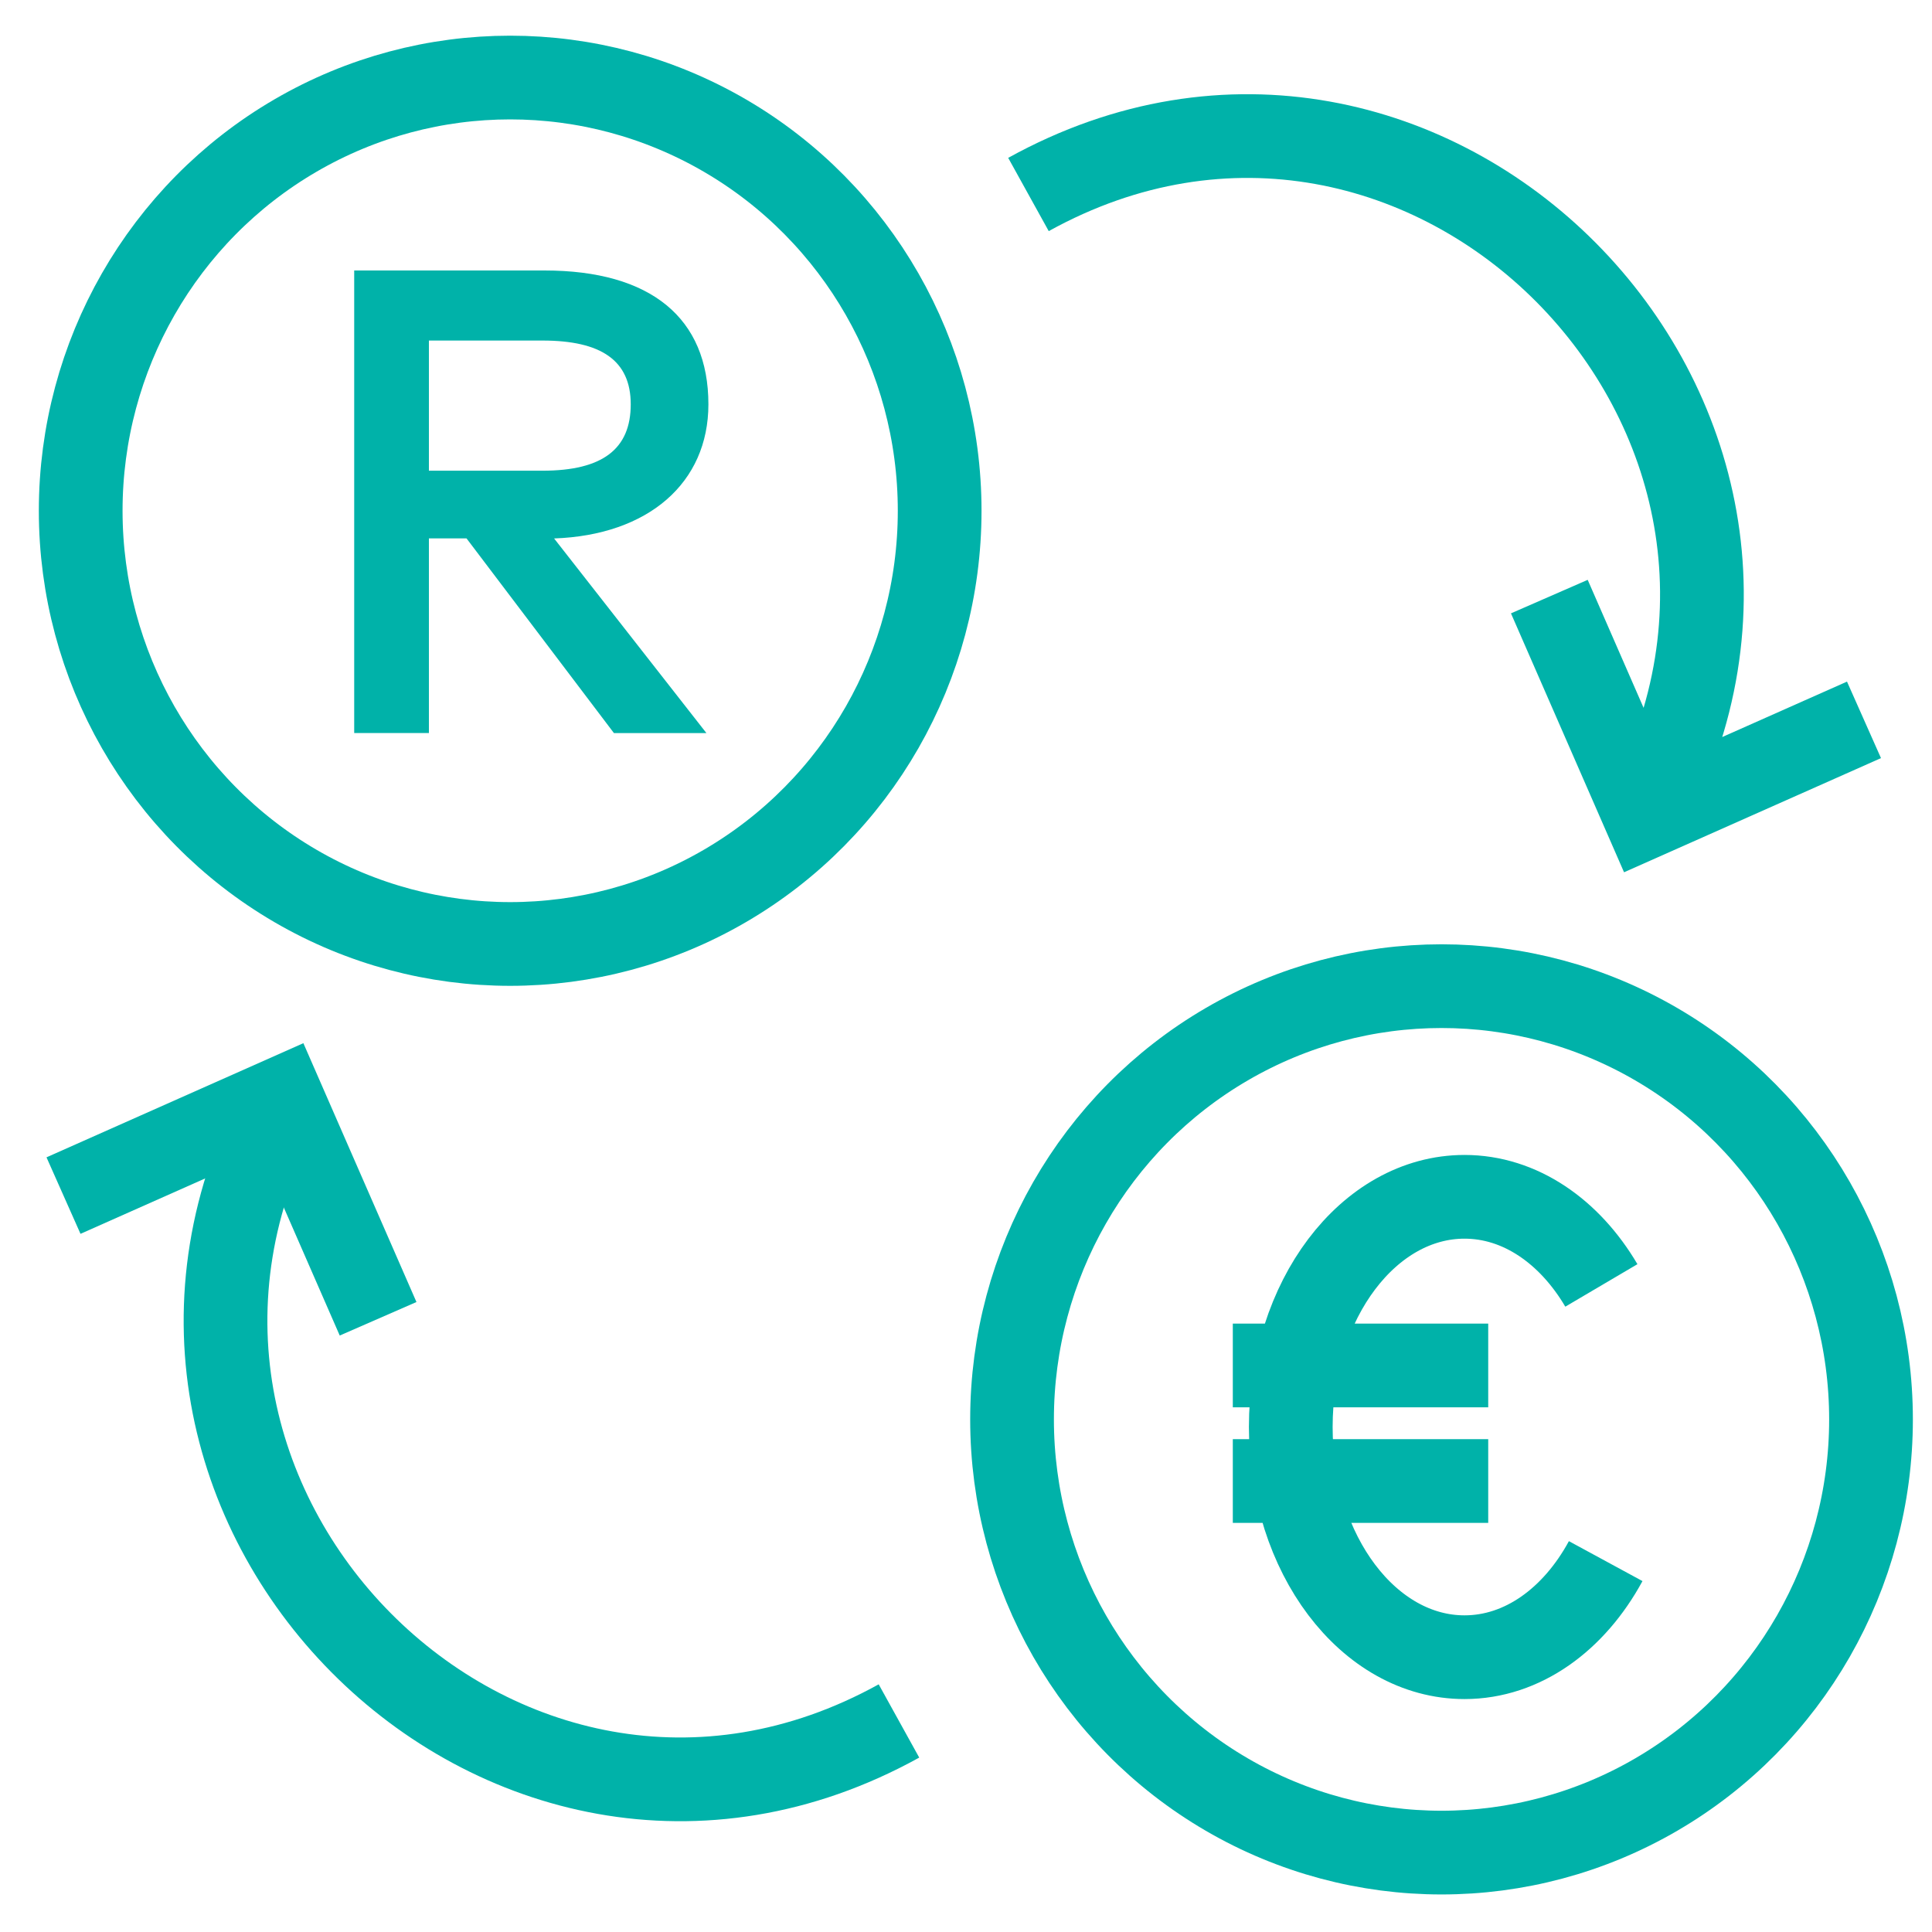 <svg xmlns="http://www.w3.org/2000/svg" width="30" height="30" viewBox="0 0 30 30">
    <g fill="none" fill-rule="evenodd">
        <g transform="translate(0 1)">
            <path stroke="#00B2A9" stroke-width="1.3" d="M25.528 11.66c3.377-6.21-3.405-13.045-9.558-9.64M28.944 10.178l-3.392 1.507-1.494-3.421M4.401 16.082c-3.376 6.21 3.405 13.045 9.558 9.641"/>
            <path stroke="#00B2A9" stroke-width="1.3" d="M.986 17.565l3.391-1.507 1.494 3.42"/>
            <ellipse cx="7.922" cy="6.931" stroke="#00B2A9" stroke-width="1.3" rx="6.669" ry="6.727"/>
            <ellipse cx="22.384" cy="21.04" stroke="#00B2A9" stroke-width="1.3" rx="6.669" ry="6.727"/>
            <path stroke="#00B2A9" stroke-width="1.3" d="M19.143 20.203h3.966M19.143 21.997h3.966M24.866 18.96c-.493-.837-1.262-1.376-2.125-1.376-1.49 0-2.698 1.6-2.698 3.575 0 1.974 1.208 3.574 2.698 3.574.903 0 1.702-.589 2.192-1.492"/>
            <path fill="#00B2A9" d="M5.5 3.2h2.955C10.107 3.2 11 3.939 11 5.278c0 1.221-.934 2.032-2.396 2.083l2.365 3.022H9.533L7.244 7.36H6.66v3.022H5.5V3.2zm2.924 1.088H6.66v2.021h1.764c.934 0 1.37-.338 1.37-1.031 0-.682-.461-.99-1.37-.99z"/>
        </g>
        <path d="M0 0h30v30H0z"/>
    </g>
</svg>
